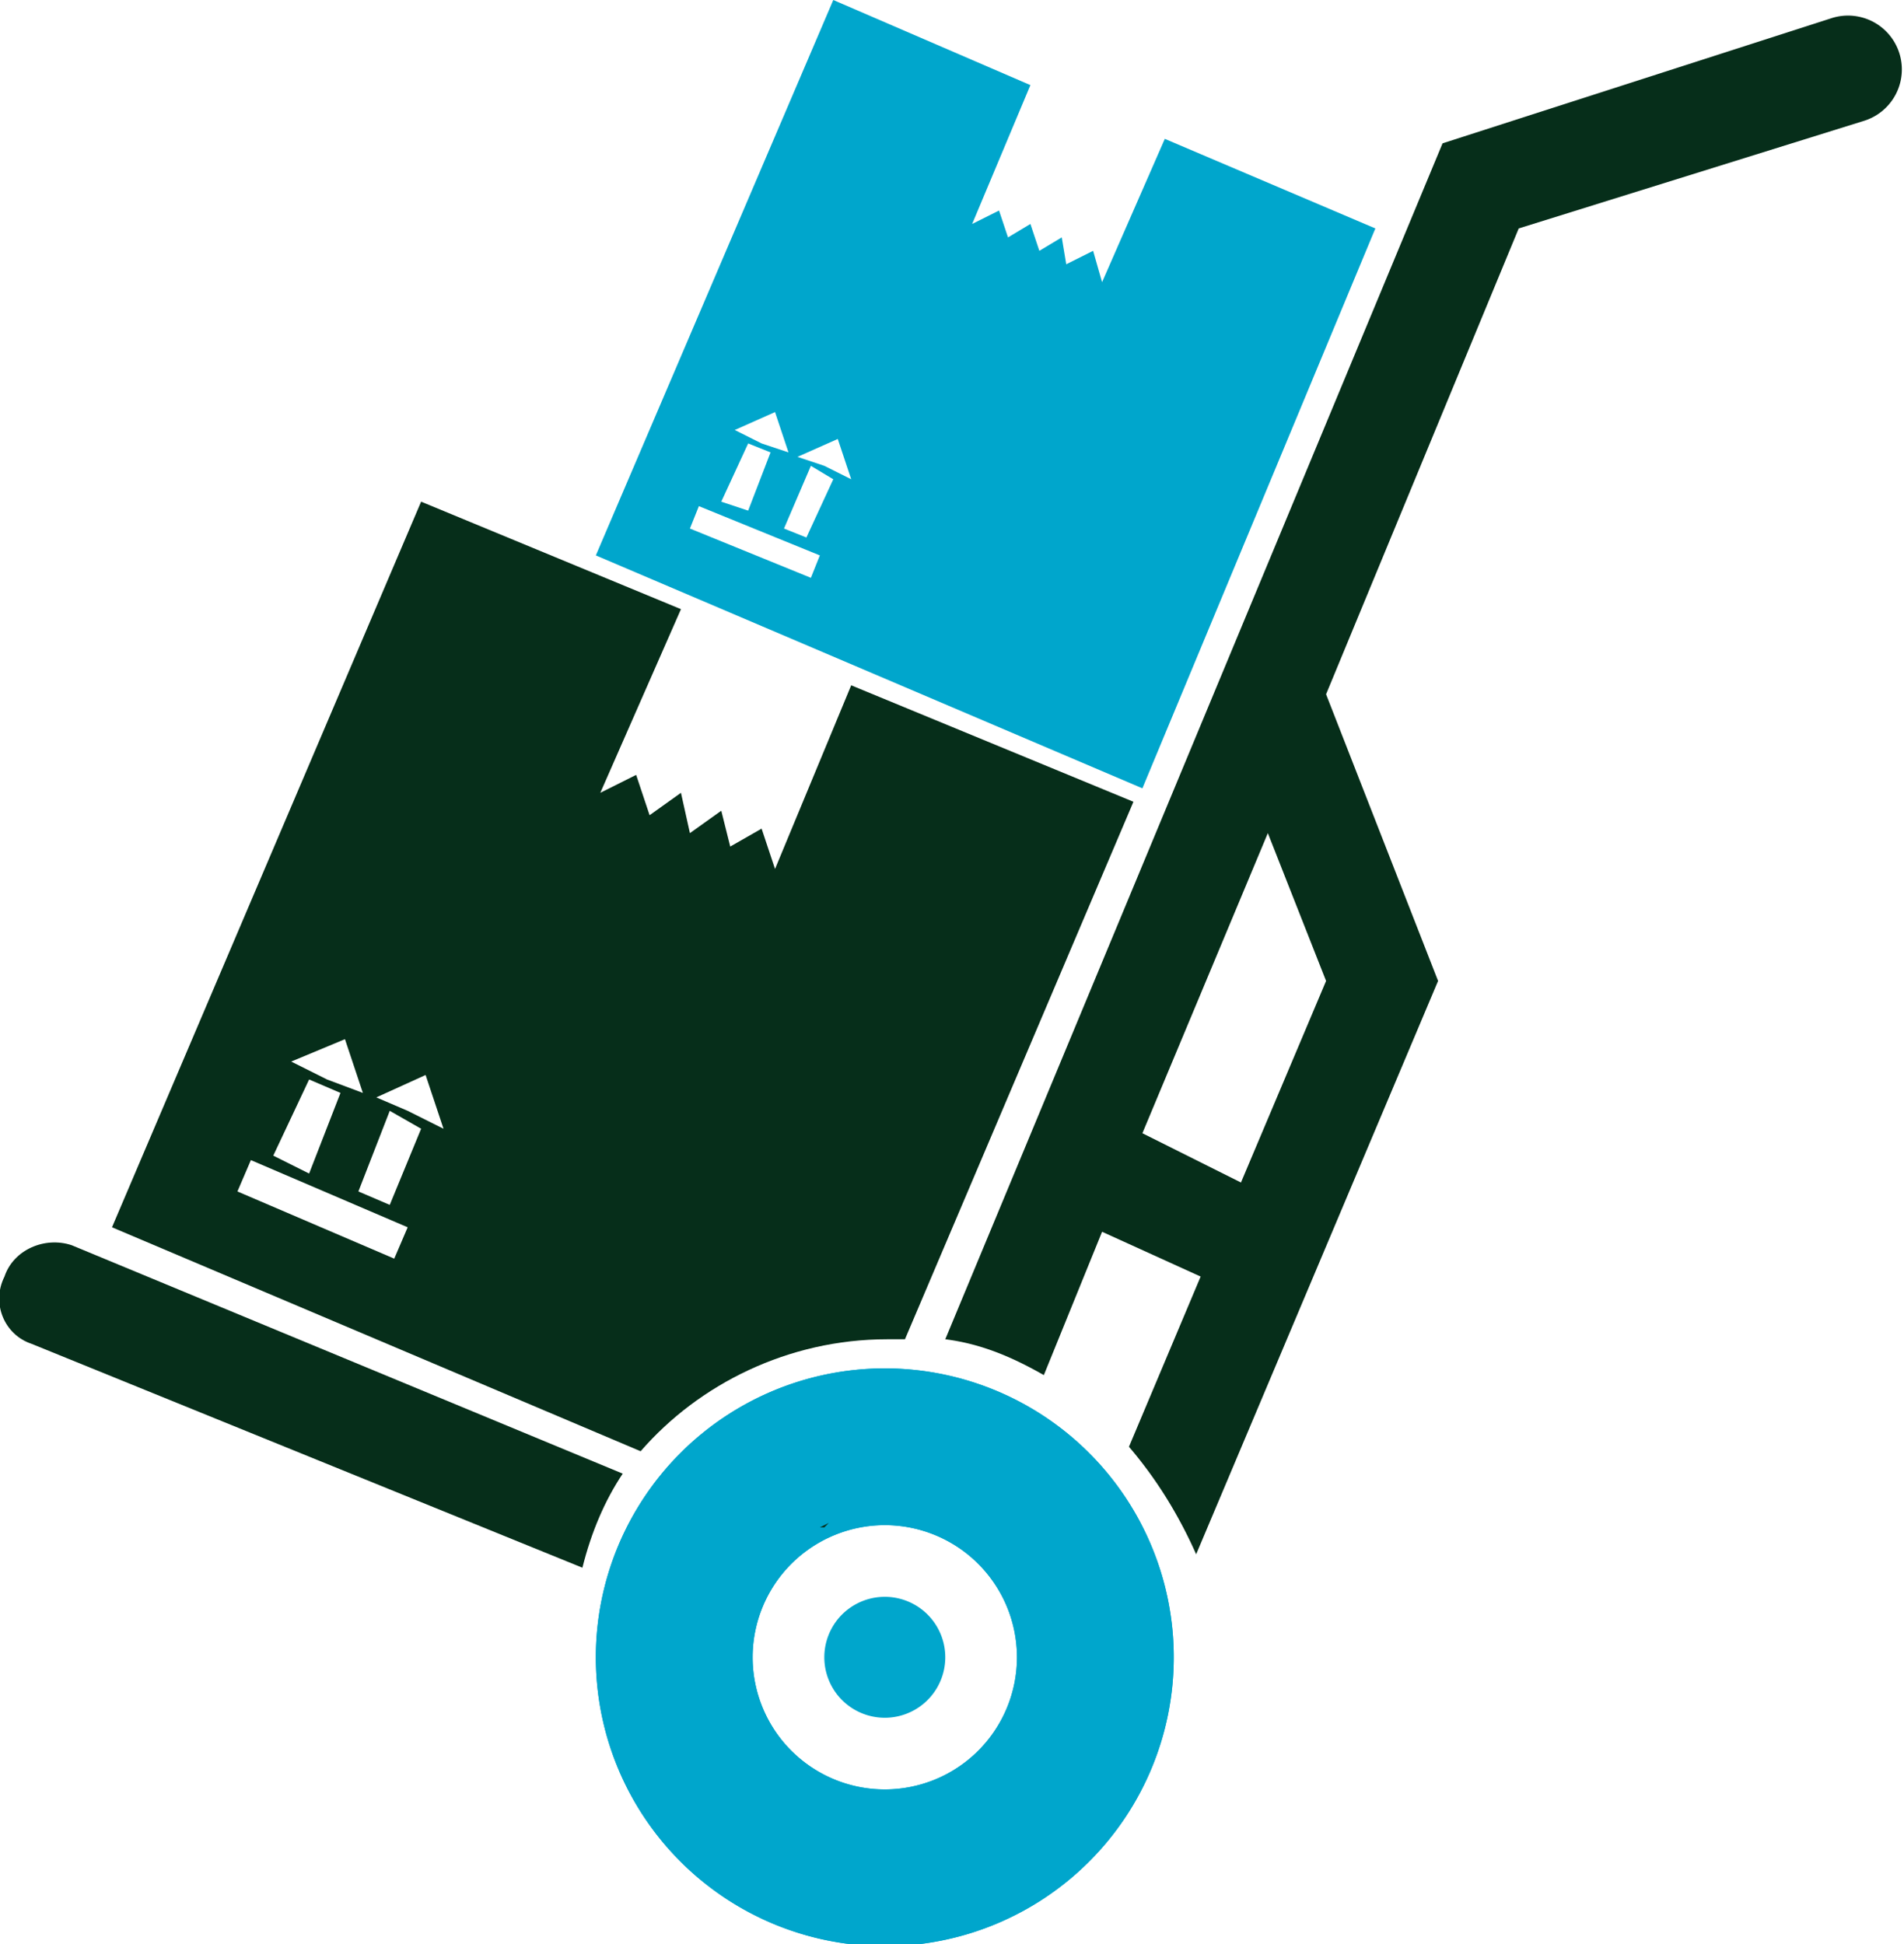 <svg width="425" height="434" fill="none" xmlns="http://www.w3.org/2000/svg"><path d="M296 219l-19 45-22-11 28-67 13 33zm25 0l-25-64 43-104 77-24a12 12 0 00-7-23l-87 28-111 267c8 1 15 4 22 8l13-32 22 10-16 38c6 7 11 15 15 24l54-128" fill="#062E1A"/><path d="M168 370a29 29 0 1159 0 29 29 0 01-59 0zm-35 0a64 64 0 10129 0 64 64 0 00-129 0z" fill="#00A6CC"/><path d="M1 285c2-6 9-9 15-7l123 51c-4 6-7 13-9 21L7 300c-6-2-9-9-6-15" fill="#062E1A"/><path d="M184 370a13 13 0 1027 0 13 13 0 00-27 0zM156 113l27 11-2 5-27-11 2-5zm30-6l-6 13-5-2 6-14 5 3zm4 0l-6-3-6-2 9-4 3 9zm-18-6l-5 13-6-2 6-13 5 2zm4 0l-6-2-6-3 9-4 3 9zM186 0l-53 124 122 52 52-125-47-20-14 32-2-7-6 3-1-6-5 3-2-6-5 3-2-6-6 3 13-31-44-19" fill="#00A6CC"/><path d="M168 370a29 29 0 1159 0 29 29 0 01-59 0zm-35 0a64 64 0 10129 0 64 64 0 00-129 0z" fill="#00A6CC"/><path d="M91 248l-7-3 11-5 4 12-8-4zm-4 21l-7-3 7-18 7 4-7 17zm1 12l-35-15 3-7 35 15-3 7zm-19-40l7 3-7 18-8-4 8-17zm8-9l4 12-8-3-8-4 12-5zm121 67h4l51-120-63-26-17 41-3-9-7 4-2-8-7 5-2-9-7 5-3-9-8 4 18-41-58-24-69 162 118 50c13-15 33-25 55-25M183 341h1l1-1-2 1z" fill="#062E1A"/></svg>